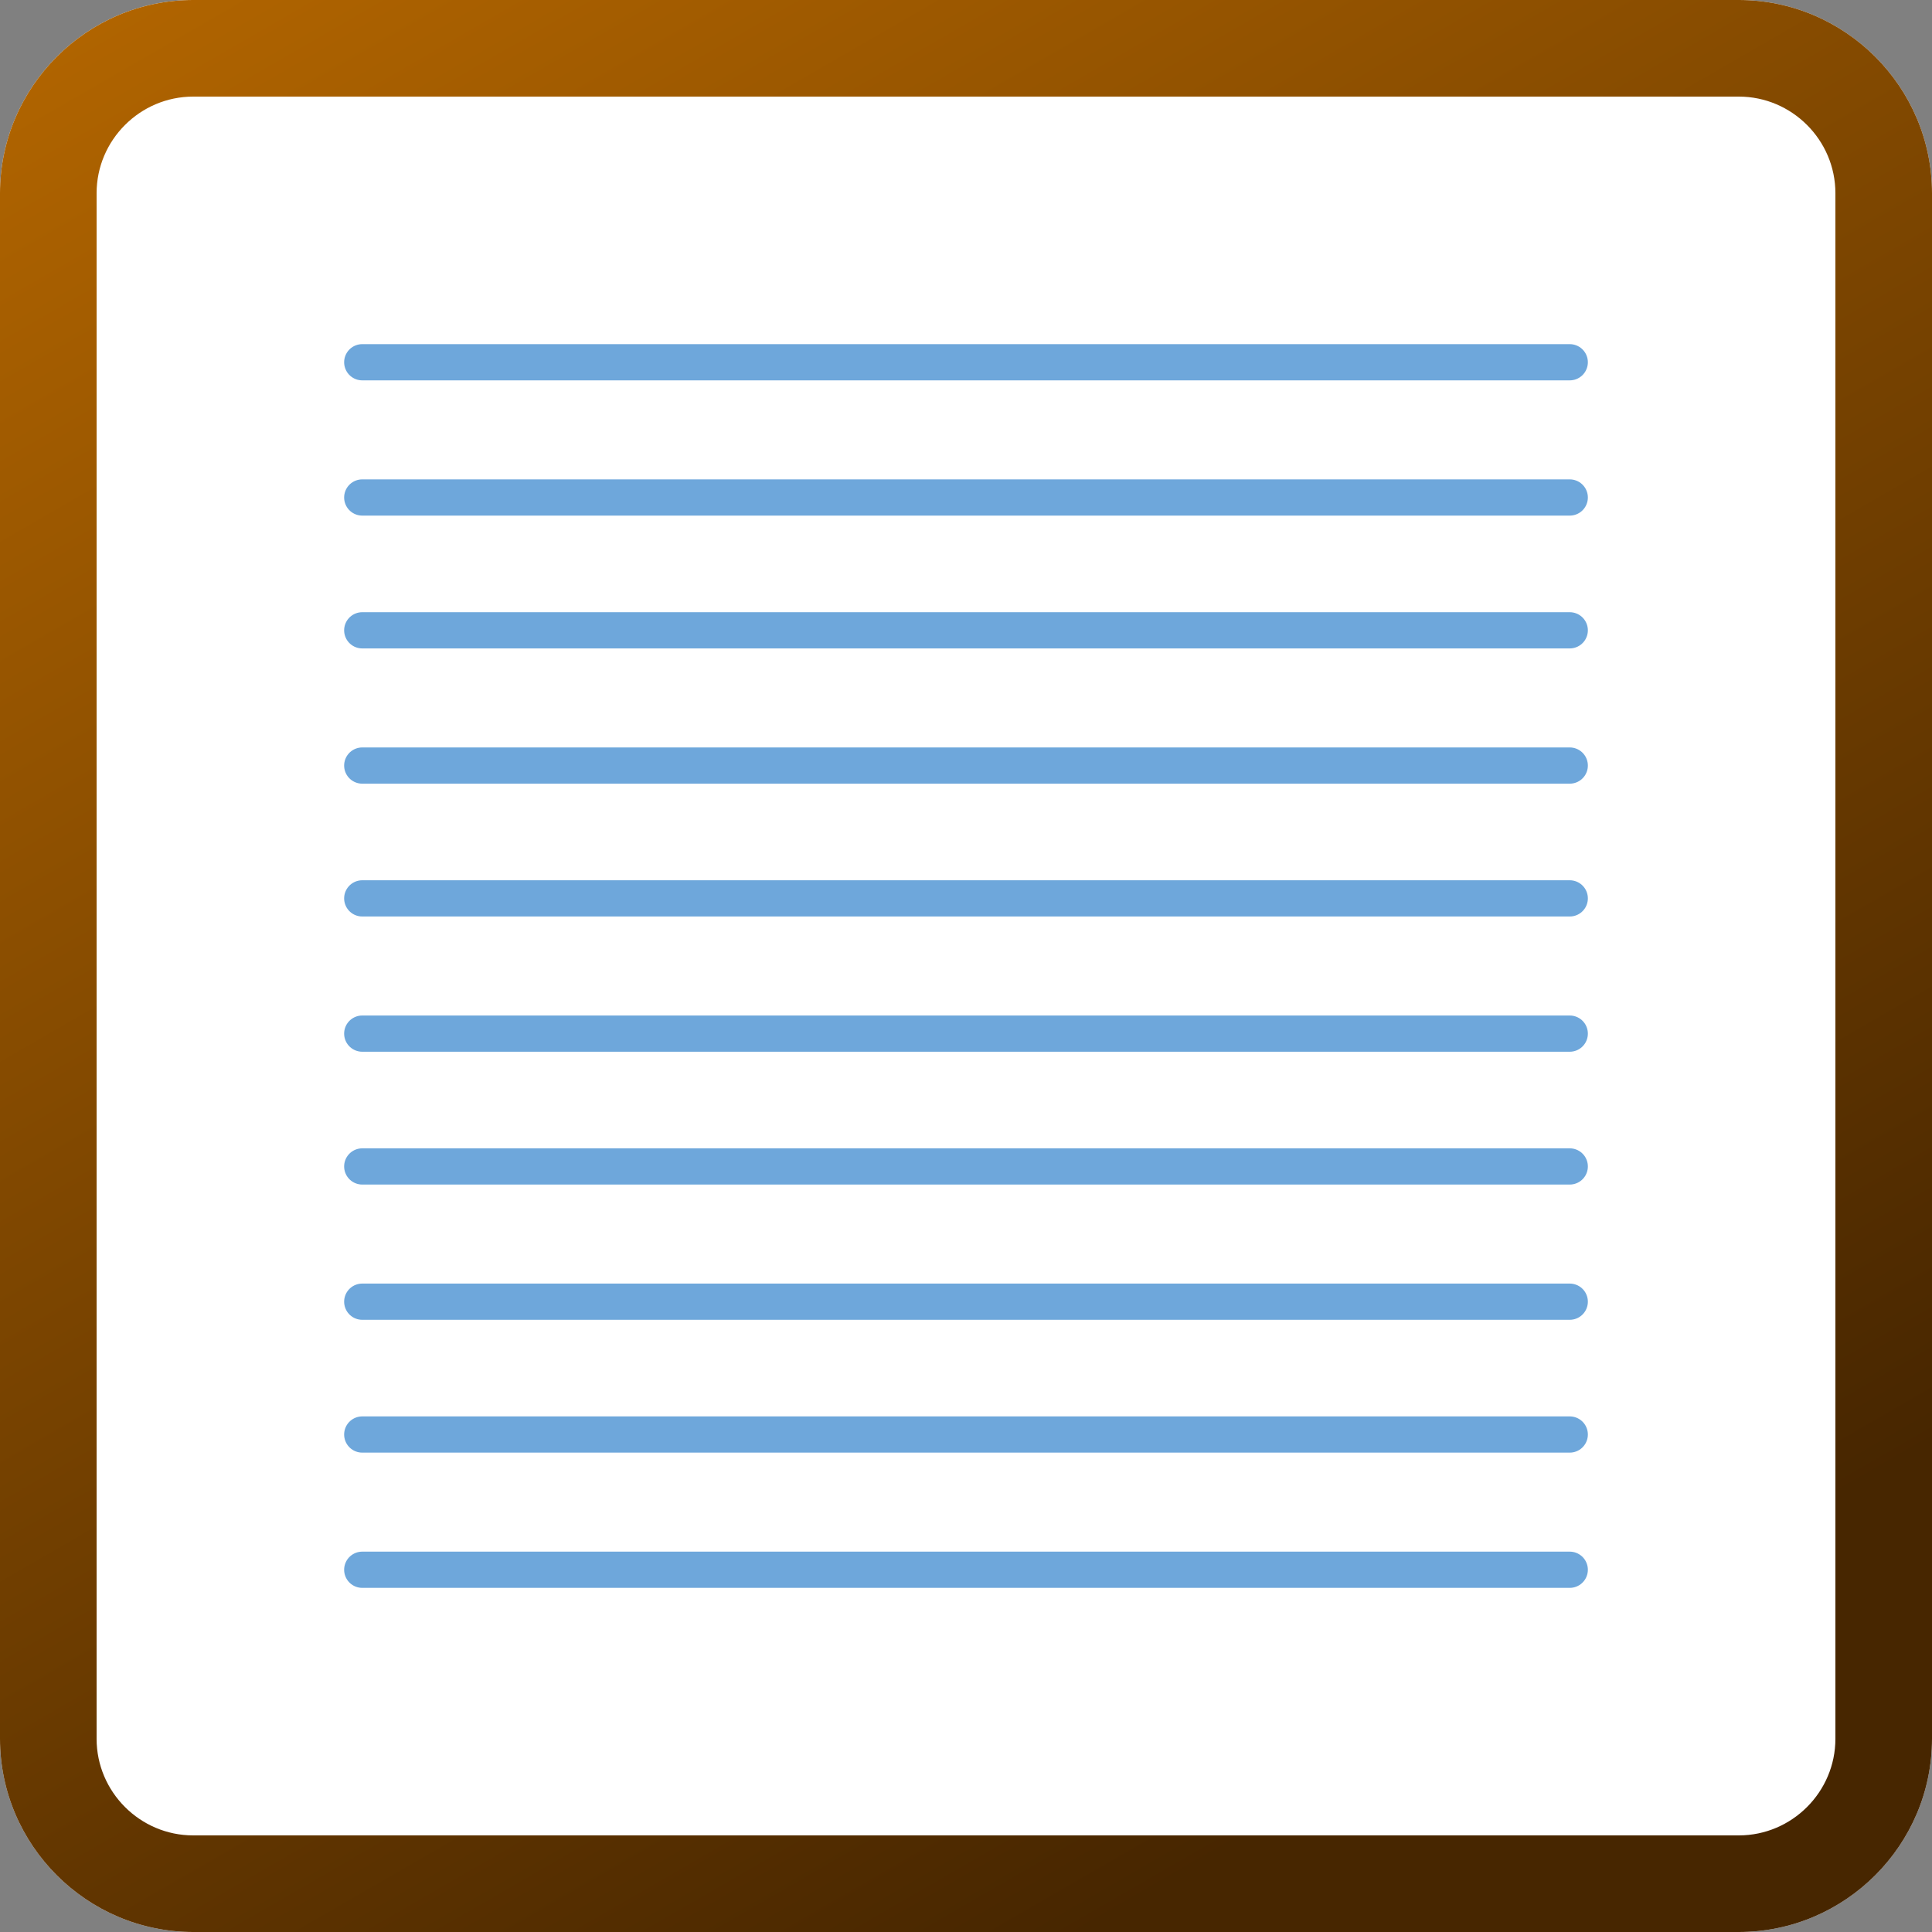 <?xml version="1.0" encoding="utf-8"?>
<!-- Generator: Adobe Illustrator 16.0.0, SVG Export Plug-In . SVG Version: 6.00 Build 0)  -->
<!DOCTYPE svg PUBLIC "-//W3C//DTD SVG 1.1//EN" "http://www.w3.org/Graphics/SVG/1.1/DTD/svg11.dtd">
<svg version="1.1" id="Layer_1" xmlns="http://www.w3.org/2000/svg" xmlns:xlink="http://www.w3.org/1999/xlink" x="0px" y="0px"
	 width="80px" height="80px" viewBox="0 0 80 80" enable-background="new 0 0 80 80" xml:space="preserve">
<rect x="0" y="0" width="80" height="80" fill="#808080" stroke="none"/>
<g>
	<path fill="#FFFFFF" d="M80,72c0,4.4-3.6,8-8,8H8c-4.4,0-8-3.6-8-8V8c0-4.4,3.6-8,8-8h64c4.4,0,8,3.6,8,8V72z"/>
	<linearGradient id="SVGID_1_" gradientUnits="userSpaceOnUse" x1="65.856" y1="84.787" x2="14.142" y2="-4.785">
		<stop  offset="0.14" style="stop-color:#472600"/>
		<stop  offset="1" style="stop-color:#B06400"/>
	</linearGradient>
	<path fill="url(#SVGID_1_)" d="M72,4c2.2,0,4,1.8,4,4v64c0,2.2-1.8,4-4,4H8c-2.2,0-4-1.8-4-4V8c0-2.2,1.8-4,4-4H72 M72,0H8
		C3.6,0,0,3.6,0,8v64c0,4.4,3.6,8,8,8h64c4.4,0,8-3.6,8-8V8C80,3.6,76.4,0,72,0L72,0z"/>
</g>
<line fill="none" stroke="#6EA7DB" stroke-width="1.5" stroke-linecap="round" stroke-linejoin="round" stroke-miterlimit="10" x1="15" y1="31.7" x2="65" y2="31.7"/>
<line fill="none" stroke="#6EA7DB" stroke-width="1.5" stroke-linecap="round" stroke-linejoin="round" stroke-miterlimit="10" x1="15" y1="15" x2="65" y2="15"/>
<line fill="none" stroke="#6EA7DB" stroke-width="1.5" stroke-linecap="round" stroke-linejoin="round" stroke-miterlimit="10" x1="15" y1="42.8" x2="65" y2="42.8"/>
<line fill="none" stroke="#6EA7DB" stroke-width="1.5" stroke-linecap="round" stroke-linejoin="round" stroke-miterlimit="10" x1="15" y1="53.9" x2="65" y2="53.9"/>
<line fill="none" stroke="#6EA7DB" stroke-width="1.5" stroke-linecap="round" stroke-linejoin="round" stroke-miterlimit="10" x1="15" y1="65" x2="65" y2="65"/>
<line fill="none" stroke="#6EA7DB" stroke-width="1.5" stroke-linecap="round" stroke-linejoin="round" stroke-miterlimit="10" x1="15" y1="26.1" x2="65" y2="26.1"/>
<line fill="none" stroke="#6EA7DB" stroke-width="1.5" stroke-linecap="round" stroke-linejoin="round" stroke-miterlimit="10" x1="15" y1="20.6" x2="65" y2="20.6"/>
<line fill="none" stroke="#6EA7DB" stroke-width="1.5" stroke-linecap="round" stroke-linejoin="round" stroke-miterlimit="10" x1="15" y1="37.2" x2="65" y2="37.2"/>
<line fill="none" stroke="#6EA7DB" stroke-width="1.5" stroke-linecap="round" stroke-linejoin="round" stroke-miterlimit="10" x1="15" y1="48.3" x2="65" y2="48.3"/>
<line fill="none" stroke="#6EA7DB" stroke-width="1.5" stroke-linecap="round" stroke-linejoin="round" stroke-miterlimit="10" x1="15" y1="59.4" x2="65" y2="59.4"/>
</svg>
